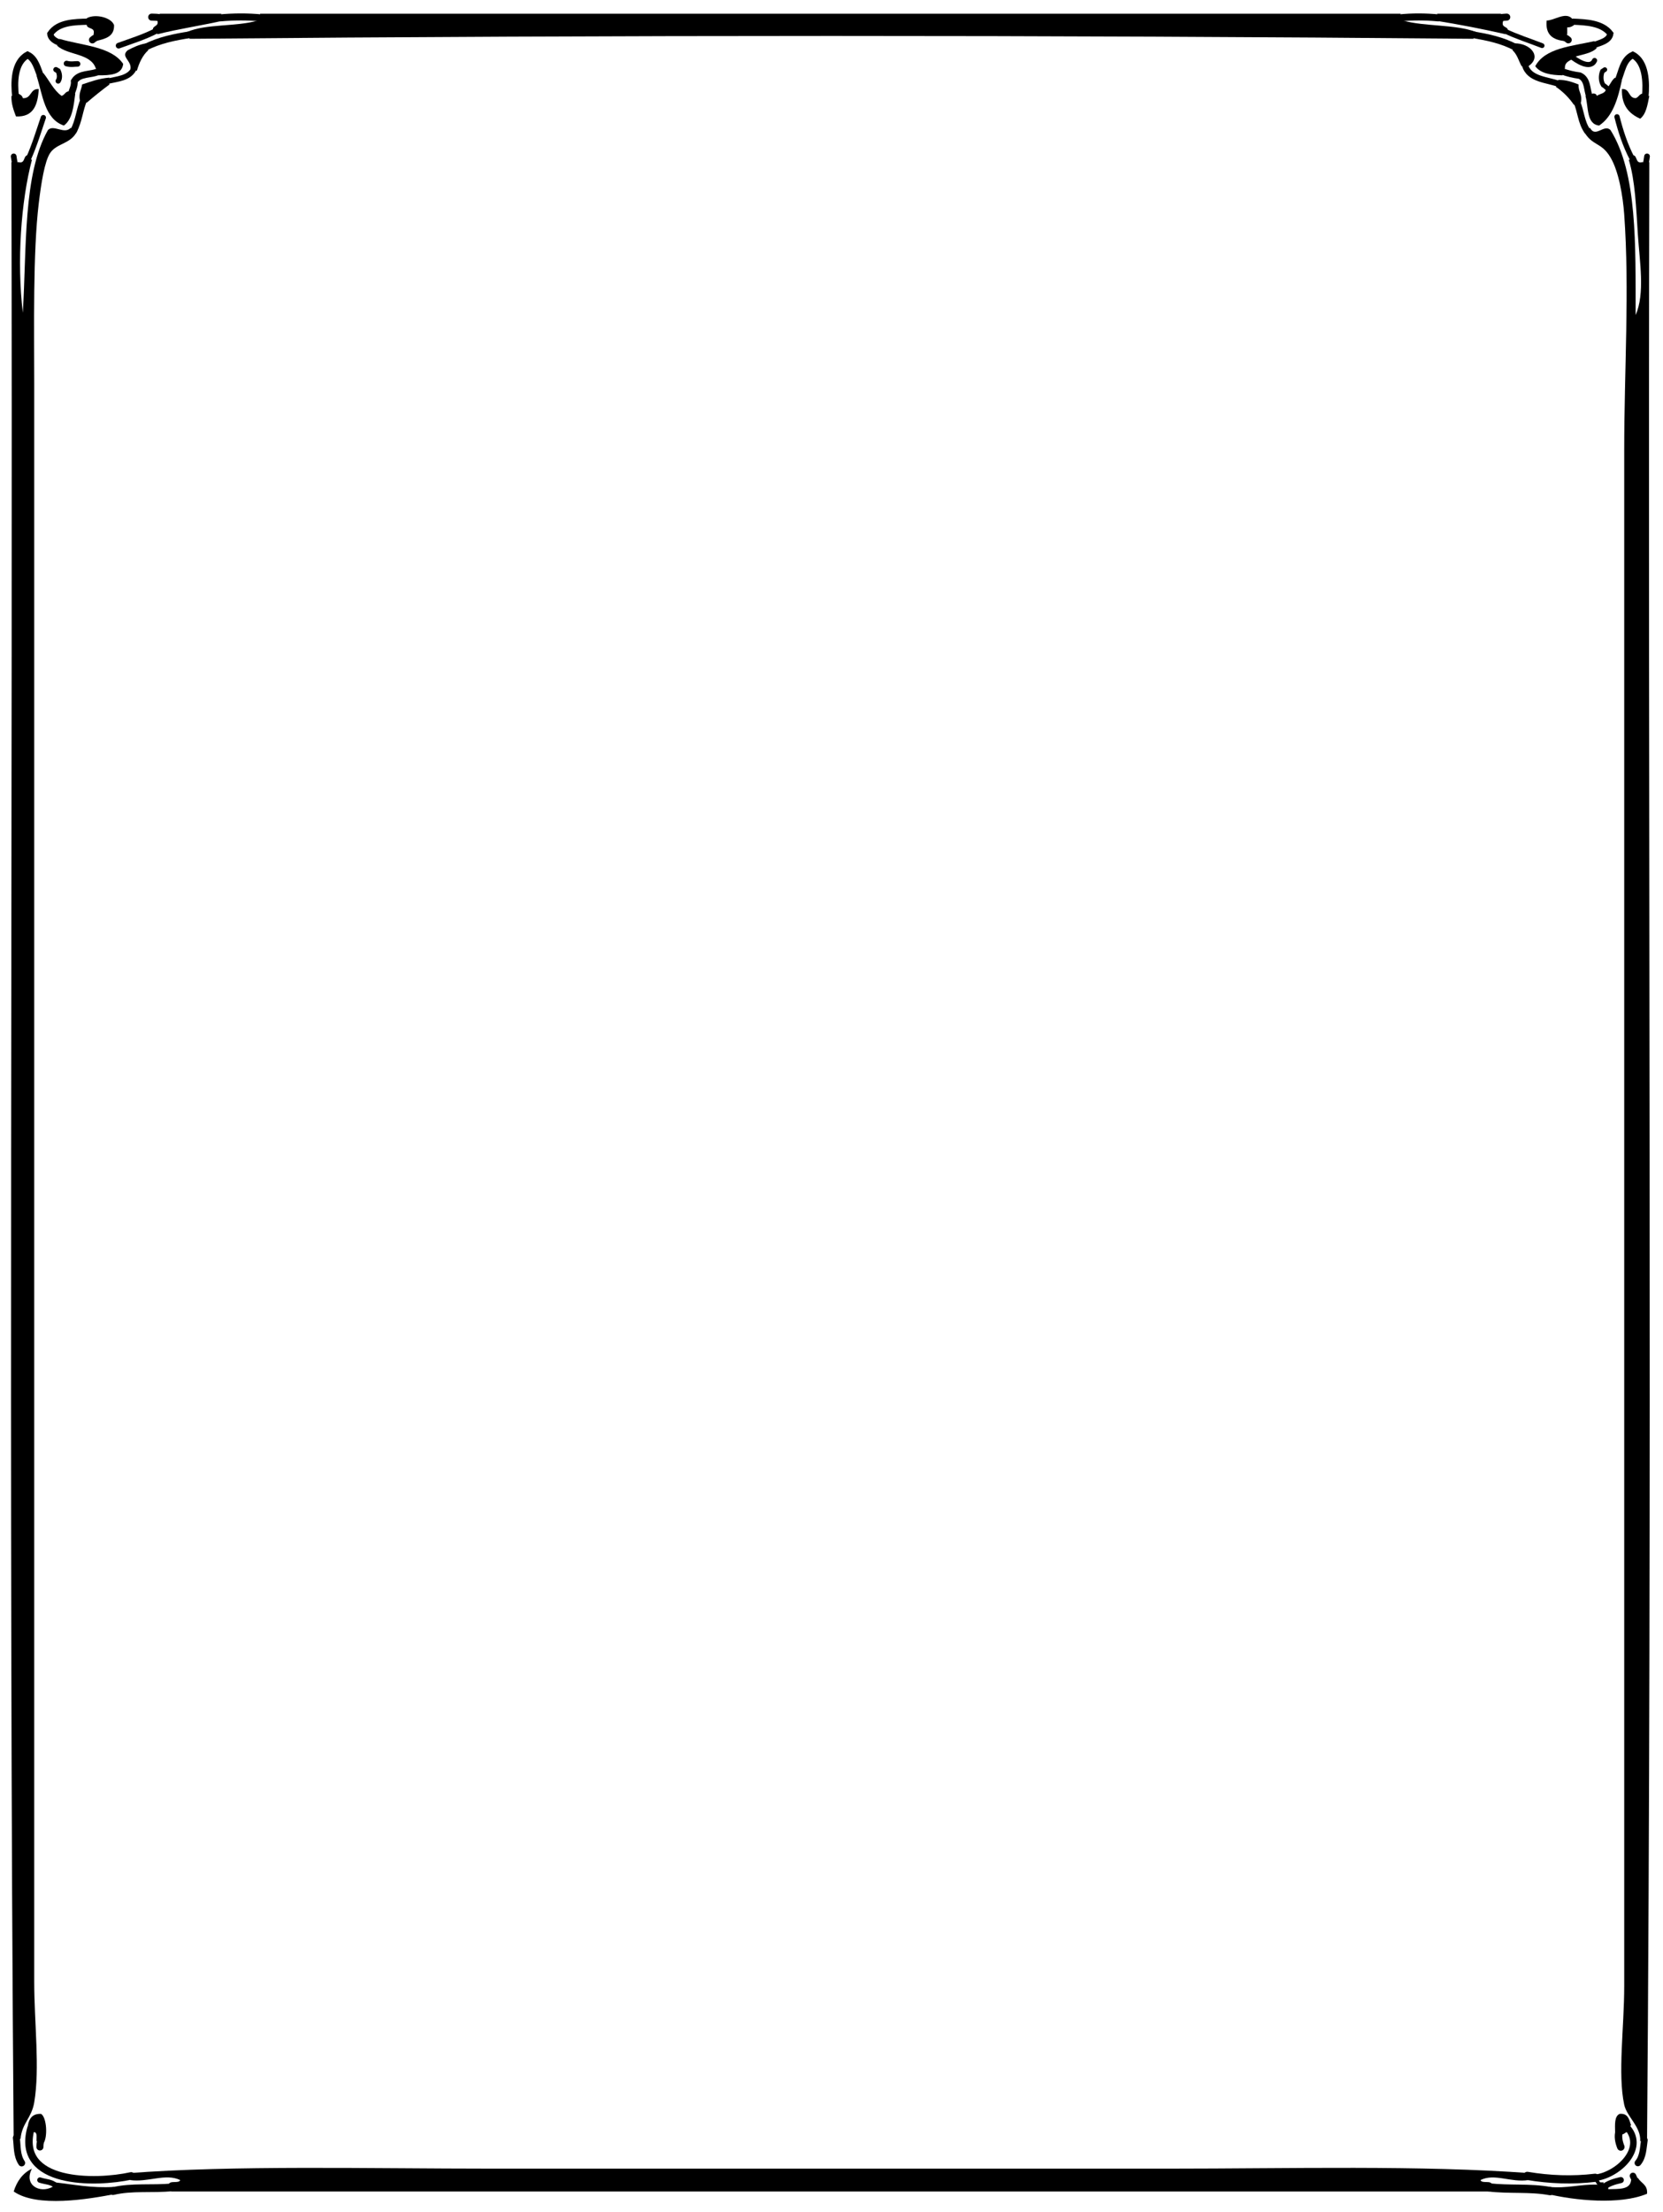 <?xml version="1.0" encoding="utf-8"?>
<!-- Generator: Adobe Illustrator 14.0.0, SVG Export Plug-In . SVG Version: 6.00 Build 43363)  -->
<!DOCTYPE svg PUBLIC "-//W3C//DTD SVG 1.1//EN" "http://www.w3.org/Graphics/SVG/1.1/DTD/svg11.dtd">
<svg version="1.1" id="Nouveau_x5F_29_xA0_Image_1_"
	 xmlns="http://www.w3.org/2000/svg" xmlns:xlink="http://www.w3.org/1999/xlink" x="0px" y="0px" width="729px" height="969px"
	 viewBox="0 0 729 969" style="enable-background:new 0 0 729 969;" xml:space="preserve">
<style type="text/css">
<![CDATA[
	.st0{fill-rule:evenodd;clip-rule:evenodd;fill:none;stroke:#000000;stroke-width:2.355;stroke-linecap:round;}
	.st1{fill-rule:evenodd;clip-rule:evenodd;fill:none;stroke:#000000;stroke-width:2.238;stroke-linecap:round;}
	.st2{fill-rule:evenodd;clip-rule:evenodd;fill:none;stroke:#000000;stroke-width:2.728;stroke-linecap:round;}
	.st3{fill-rule:evenodd;clip-rule:evenodd;fill:none;stroke:#000000;stroke-width:2.925;stroke-linecap:round;}
	.st4{fill-rule:evenodd;clip-rule:evenodd;fill:none;stroke:#000000;stroke-width:2.84;stroke-linecap:round;}
	.st5{fill-rule:evenodd;clip-rule:evenodd;fill:none;stroke:#000000;stroke-width:3.094;stroke-linecap:round;}
	.st6{fill-rule:evenodd;clip-rule:evenodd;fill:none;stroke:#000000;stroke-width:2.901;stroke-linecap:round;}
	.st7{fill-rule:evenodd;clip-rule:evenodd;fill:none;stroke:#000000;stroke-width:3.289;stroke-linecap:round;}
	.st8{fill-rule:evenodd;clip-rule:evenodd;fill:none;stroke:#000000;stroke-width:3;stroke-linecap:round;}
	.st9{fill-rule:evenodd;clip-rule:evenodd;fill:none;stroke:#000000;stroke-width:2.905;stroke-linecap:round;}
	.st10{fill-rule:evenodd;clip-rule:evenodd;fill:none;stroke:#000000;stroke-width:3.085;stroke-linecap:round;}
	.st11{fill-rule:evenodd;clip-rule:evenodd;fill:none;stroke:#000000;stroke-width:1.581;stroke-linecap:round;}
	.st12{fill-rule:evenodd;clip-rule:evenodd;fill:none;stroke:#000000;stroke-width:2.941;stroke-linecap:round;}
	.st13{fill-rule:evenodd;clip-rule:evenodd;fill:none;stroke:#000000;stroke-width:3.636;stroke-linecap:round;}
	.st14{fill-rule:evenodd;clip-rule:evenodd;fill:none;stroke:#000000;stroke-width:2.828;stroke-linecap:round;}
	.st15{fill-rule:evenodd;clip-rule:evenodd;fill:none;stroke:#000000;stroke-width:2.679;stroke-linecap:round;}
	.st16{fill-rule:evenodd;clip-rule:evenodd;fill:none;stroke:#000000;stroke-width:2.046;stroke-linecap:round;}
	.st17{fill-rule:evenodd;clip-rule:evenodd;fill:none;stroke:#000000;stroke-width:3.029;stroke-linecap:round;}
	.st18{fill-rule:evenodd;clip-rule:evenodd;fill:none;stroke:#000000;stroke-width:3.274;stroke-linecap:round;}
	.st19{fill-rule:evenodd;clip-rule:evenodd;fill:none;stroke:#000000;stroke-width:2.978;stroke-linecap:round;}
	.st20{fill-rule:evenodd;clip-rule:evenodd;fill:none;stroke:#000000;stroke-width:2.492;stroke-linecap:round;}
	.st21{fill-rule:evenodd;clip-rule:evenodd;fill:none;stroke:#000000;stroke-width:2.49;stroke-linecap:round;}
	.st22{fill-rule:evenodd;clip-rule:evenodd;fill:none;stroke:#000000;stroke-width:2.291;stroke-linecap:round;}
	.st23{fill-rule:evenodd;clip-rule:evenodd;fill:none;stroke:#000000;stroke-width:3.085;stroke-linecap:round;}
	.st24{fill-rule:evenodd;clip-rule:evenodd;fill:none;stroke:#000000;stroke-width:2.45;stroke-linecap:round;}
	.st25{fill-rule:evenodd;clip-rule:evenodd;fill:none;stroke:#000000;stroke-width:3.405;stroke-linecap:round;}
	.st26{fill-rule:evenodd;clip-rule:evenodd;fill:none;stroke:#000000;stroke-width:2.66;stroke-linecap:round;}
	.st27{fill-rule:evenodd;clip-rule:evenodd;fill:none;stroke:#000000;stroke-width:2.951;stroke-linecap:round;}
	.st28{fill-rule:evenodd;clip-rule:evenodd;fill:none;stroke:#000000;stroke-width:2.36;stroke-linecap:round;}
	.st29{fill:#000000;fill-rule:evenodd;clip-rule:evenodd;}
	.st30{fill-rule:evenodd;clip-rule:evenodd;fill:none;stroke:#000000;stroke-width:2.283;stroke-linecap:round;}
	.st31{fill-rule:evenodd;clip-rule:evenodd;fill:none;stroke:#000000;stroke-width:2.841;stroke-linecap:round;}
	.st32{fill-rule:evenodd;clip-rule:evenodd;fill:none;stroke:#000000;stroke-width:2.107;stroke-linecap:round;}
	.st33{fill-rule:evenodd;clip-rule:evenodd;fill:none;stroke:#000000;stroke-width:2.273;stroke-linecap:round;}
	.st34{fill-rule:evenodd;clip-rule:evenodd;fill:none;stroke:#000000;stroke-width:2.699;stroke-linecap:round;}
	.st35{fill-rule:evenodd;clip-rule:evenodd;fill:none;stroke:#000000;stroke-width:2.976;stroke-linecap:round;}
	.st36{fill-rule:evenodd;clip-rule:evenodd;fill:none;stroke:#000000;stroke-width:3.587;stroke-linecap:round;}
	.st37{fill-rule:evenodd;clip-rule:evenodd;fill:none;stroke:#000000;stroke-width:3.082;stroke-linecap:round;}
	.st38{fill-rule:evenodd;clip-rule:evenodd;fill:none;stroke:#000000;stroke-width:3.041;stroke-linecap:round;}
	.st39{fill-rule:evenodd;clip-rule:evenodd;fill:none;stroke:#000000;stroke-width:3.098;stroke-linecap:round;}
]]>
</style>
<g>
	<g>
		<path class="st29" d="M719,938c0.441-6.295-5.847-10.667-7-16c-2.915-13.48,0-33.788,0-52c0-222.635,0-448.352,0-673
			c0-34.96,2.368-69.935,0-103c-0.584-8.148-2.393-18.893-6-25c-4.219-7.143-8.118-4.709-12-12l1.786,0.357L697,56
			c2.396,4.634,6.228-1.902,9,1c11.795,18.872,10.951,50.382,11,81c4.16-9.371,1.759-23.417,1-35c-0.795-12.133-1.186-23.748-4-33
			l1.5-0.5L716,68c1.927,0.407,0.79,3.877,4,3l1.5,0.5L723,71c-0.667,288.995,1.333,580.674-1,868l-1.167-1.5L719,938z"/>
		<path class="st29" d="M691.167,44.5L690,46c-2.164-3.169-4.83-5.836-8-8l1.5-1.167L683,35c3.727-0.061,6.325,1.008,9,2
			c-0.22,3.22,1.769,4.231,1,8L691.167,44.5z"/>
		<path class="st29" d="M668.5,28.5L667,29c-1.26-2.407-2.019-5.314-4-7l1.5-1.167L664,19c6.646-0.113,12.183,5.709,6,10L668.5,28.5
			z"/>
		<path class="st29" d="M645.5,15.167L646,17c-185.342-1.664-377.662-1.667-563,0l0.5-1.833L82,14c8.356-3.644,21.765-2.235,31-5
			l1.5-1.167L114,6c166.664,0,333.337,0,500,0l-0.5,1.833L615,9c9.627,2.706,23.072,1.594,32,5L645.5,15.167z"/>
		<path class="st29" d="M63.643,20.786L65,22c-2.456,2.211-3.947,5.386-5,9l-1.5-0.5L57,31c1.53-4.264-4.59-5.986-1-9
			c2.421-1.246,4.858-2.476,8-3L63.643,20.786z"/>
		<path class="st29" d="M47.5,35.5L48,37c-3.448,2.552-6.768,5.232-10,8l-1.167-1.5L35,44c-0.58-3.247,0.681-4.652,1-7
			c3.754-1.246,7.381-2.619,12-3L47.5,35.5z"/>
		<path class="st29" d="M32.214,57.357L34,57c-2.567,6.177-8.994,5.53-12,10c-2.445,3.636-3.952,13.282-5,22
			c-2.614,21.749-2,54.486-2,79c0,234.957,0,464.684,0,700c0,18.279,2.547,37.948,0,53c-1.165,6.884-5.432,9.15-6,16l-1.833-0.5
			L6,938C3.667,650.991,5.667,359.677,5,71l1.5,0.5L8,71c3.21,0.877,2.073-2.593,4-3l0.5,1.5L14,70c-4.829,18.236-6.647,44.599-4,67
			c1.731-28.603,0.062-60.605,11-80c2.451-2.688,7.167,2.07,10-1L32.214,57.357z"/>
		<path class="st29" d="M96.5,7.833L98,9c-9.512,2.155-19.674,3.659-29,6l-0.5-1.5L67,13c0.013-1.987,2.729-1.271,2-4l1.5-1.167
			L70,6c9,0,18,0,27,0L96.5,7.833z"/>
		<path class="st29" d="M630.5,7.833L630,6c9.333,0,18.667,0,28,0l-0.5,1.833L659,9c-1.146,3.146,1.57,2.43,2,4l-1.5,0.5L660,15
			c-10.037-2.296-20.367-4.3-31-6L630.5,7.833z"/>
		<path class="st29" d="M41,15c0.877-3.21-2.593-2.073-3-4l0.5-1.5L38,8c3.584-2.071,10.753-0.457,12,3c0.163,5.163-3.979,6.021-8,7
			l0.357-1.786L41,15z"/>
		<path class="st29" d="M26.5,18.833L26,17c9.981,3.019,22.75,3.25,28,11c-0.552,4.781-5.648,5.019-11,5l0.5-1.833L42,30
			c-2.226-6.774-12.292-5.708-17-10L26.5,18.833z"/>
		<path class="st29" d="M31.167,41.5L33,41c-0.727,5.606-1.304,11.362-5,14c-8.453-2.88-9.313-13.354-12-22l1.833,0.5L19,32
			c2.658,3.342,4.501,7.499,8,10c1.313-0.354,1.573-1.761,3-2L31.167,41.5z"/>
		<path class="st29" d="M6.833,42.5L8,41c0.89,0.443,1.789,0.878,2,2c3.942,0.275,3.058-4.275,7-4c-0.431,6.902-2.279,12.387-10,12
			c-0.992-2.675-2.061-5.273-2-9L6.833,42.5z"/>
		<path class="st29" d="M16,938c-0.083-1.584,0.481-3.814-1-4c-0.333,0-0.667,0-1,0l-0.5-1.5L12,933c0.3-4.033,1.476-7.19,6-7
			c2.507,1.531,3,10.282,1,13l-1.167-1.5L16,938z"/>
		<path class="st29" d="M57.5,953.167L56,952c46.404-3.568,105.606-2,160-2c97.549,0,197.152,0,296,0c53.565,0,111.057-1.594,159,2
			l-1.5,1.167L670,955c-7.559,1.206-14.889-3.087-21,0c0.606,1.727,4.743-0.077,5,2l-1.5,1.167L653,960c-192.664,0-385.336,0-578,0
			l0.5-1.833L74,957c0.257-2.077,4.394-0.273,5-2c-6.456-3.1-14.191,1.125-22,0L57.5,953.167z"/>
		<path class="st29" d="M713.5,932.167L714,934c-1.615-0.282-1.722,0.945-3,1l-1.167-1.5L708,934c-0.069-3.402-0.312-6.978,2-8
			c3.691-0.357,4.18,2.487,5,5L713.5,932.167z"/>
		<path class="st29" d="M701.5,957.5L701,956c0.667,0,1.333,0,2,0l-0.5,2.5l2.5-0.5c0,0.333,0,0.667,0,1
			c4.51-0.156,9.681,0.348,10-4l1.833,0.5L718,954c1.27,2.397,4.384,2.949,4,7c-11.832,4.955-31.52,3-44,0l1.5-1.167L679,958
			c8.083,0.749,13.477-1.19,21-1L701.5,957.5z"/>
		<path class="st29" d="M49.5,959.833L51,961c-12.548,2.456-34.743,6.139-45-1c1.437-4.563,3.974-8.026,8-10
			c-3.714,7.113,3.341,11.037,9,8l1.5-0.5L24,956c8.39,0.943,16.084,2.583,26,2L49.5,959.833z"/>
		<path class="st29" d="M705,38c1.002-1.332,1.648-3.018,3-4l1.167,1.5L711,35c-1.741,8.259-3.991,16.009-10,20
			c-5.682-0.651-4.581-8.085-6-13l1.833,0.5L698,41c1.162-0.163,1.779,0.221,2,1c1.329-1.004,3.721-0.946,4-3l1.5,0.5L705,38z"/>
		<path class="st29" d="M721.214,42.357L723,42c-0.779,3.887-1.369,7.964-4,10c-4.821-2.179-8.263-5.737-8-13
			c3.607-0.274,2.712,3.955,6,4c1.313-0.354,1.573-1.761,3-2L721.214,42.357z"/>
		<path class="st29" d="M684.5,31.167L685,33c-5.275-0.059-9.762-0.904-12-4c4.312-8.022,15.932-8.735,26-11l-0.5,1.833L700,21
			c-2.232,2.434-6.528,2.805-10,4l-1.5-0.5L689,26c-1.464,0.87-3.17,1.497-3,4L684.5,31.167z"/>
		<path class="st29" d="M689.5,9.5L690,11c-0.805,0.529-1.623,1.043-3,1c0,1,0,2,0,3l-1.5,1.167L686,18c-5.17-0.497-8.651-2.682-8-9
			c3.344-0.039,8.104-3.829,11-1L689.5,9.5z"/>
		<g>
			<path class="st9" d="M695.786,57.357c-2.715-3.88-2.763-8.677-4.619-12.857"/>
			<path class="st15" d="M683.5,36.833c-5.298-2.053-13.171-1.887-15-8.333"/>
			<path class="st28" d="M58.5,30.5c-2.217,3.803-7.032,4.077-11,5"/>
			<path class="st17" d="M9.5,947.5c-2.237-3.354-1.831-7.227-2.333-11"/>
			<path class="st21" d="M6.5,71.5c-0.179-1-0.39-2-0.5-3"/>
			<path class="st30" d="M12.5,69.5c2.7-6.098,4.469-11.994,6.5-18"/>
			<path class="st3" d="M32.214,57.357c2.414-4.331,2.632-9.399,4.619-13.857"/>
			<path class="st12" d="M63.643,20.786c6.141-3.209,13.085-4.583,19.857-5.619"/>
			<path class="st20" d="M52,20c5.329-1.953,11.147-3.712,16.5-6.5"/>
			<path class="st5" d="M70.5,7.833c-1.333-0.3-2.667-0.288-4-0.333"/>
			<path class="st23" d="M96.5,7.833c5.933-0.528,12.071-0.563,18,0"/>
			<path class="st39" d="M657.5,7.833c1-0.234,2-0.254,3-0.333"/>
			<path class="st32" d="M676,20c-5.549-2.174-11.112-3.882-16.5-6.5"/>
			<path class="st10" d="M630.5,7.833c-5.601-0.525-11.404-0.563-17,0"/>
			<path class="st27" d="M645.5,15.167c6.455,1.124,13.137,2.432,19,5.667"/>
			<path class="st22" d="M715.5,69.5c-3.135-6.015-5.051-11.99-6.667-18.333"/>
			<path class="st21" d="M721.5,71.5c0.179-1,0.39-2,0.5-3"/>
			<path class="st9" d="M718,947.5c2.342-2.73,2.301-6.586,2.833-10"/>
			<path class="st19" d="M6.833,42.5c-0.704-6.166-0.77-15.125,5.266-18.421c3.458,1.678,4.393,6.116,5.734,9.421"/>
			<path class="st35" d="M31.167,41.5c0.52-1.996,1.581-3.772,1.395-5.918c2.335-3.804,7.442-2.536,10.938-4.416"/>
			<path class="st2" d="M26.5,18.833c-1.865-0.639-4.239-1.78-4.44-4C25.465,9.719,32.661,9.649,38.5,9.5"/>
			<path class="st38" d="M40.5,17.5c0.649-0.581,1.254-0.939,1.857-1.286"/>
			<path class="st24" d="M34,28c-1.096-0.062-2.842,0.401-4.833-0.167"/>
			<path class="st33" d="M24.5,30.5c0.328,0.188,0.656,0.375,0.984,0.563c0.654,1.282,0.866,3.185,0.016,4.437"/>
			<path class="st4" d="M699.25,954c9.787-1.078,22.191-12.573,14.25-21.833"/>
			<path class="st7" d="M710.5,940.5c-0.877-2.208-1.392-4.666-0.667-7"/>
			<path class="st11" d="M699.25,954c0.643,0.883,1.264,2.235,2.25,3.5"/>
			<path class="st26" d="M710.5,955c-2.836,0.646-5.782,1.495-8,3.5"/>
			<path class="st14" d="M716.833,955.5c-0.262-0.706-0.628-1.518-1-2.333"/>
			<path class="st25" d="M75.5,958.167c-8.627,0.892-17.56-0.348-26,1.666"/>
			<path class="st0" d="M17.5,955c2.397,0.816,5.055,0.669,7,2.5"/>
			<path class="st18" d="M57.5,953.167c-15.689,3.475-50.548,3.837-44-20.667"/>
			<path class="st37" d="M17.5,940.5c-0.02-1,0.152-2,0.333-3"/>
			<path class="st13" d="M652.5,958.167c8.944,1.131,18.13,0.015,27,1.666"/>
			<path class="st36" d="M699.25,954c-9.886,1.194-19.907,0.819-29.75-0.833"/>
			<path class="st6" d="M709.167,35.5c1.808-3.938,2.203-9.367,6.577-11.417c5.85,3.082,6.022,12.217,5.47,18.273"/>
			<path class="st8" d="M687.5,17.5c-0.667-0.587-1.333-0.965-2-1.333"/>
			<path class="st34" d="M689.5,9.5c5.686,0.232,12.778,0.483,16.418,5.249c-0.49,3.265-4.805,4.032-7.418,5.085"/>
			<path class="st1" d="M688.5,24.5c2.44,2.029,8.6,6.147,10.5,2"/>
			<path class="st31" d="M684.5,31.167c2.58,0.974,5.286,1.615,8.01,1.973c3.667,1.668,2.995,6.185,4.323,9.361"/>
			<path class="st16" d="M703.5,30.5c-0.353,0.237-0.706,0.474-1.059,0.711c-0.749,1.803-0.779,4.307,0.326,6.022
				c0.821,0.483,1.791,1.444,2.732,2.267"/>
		</g>
	</g>
</g>
</svg>
